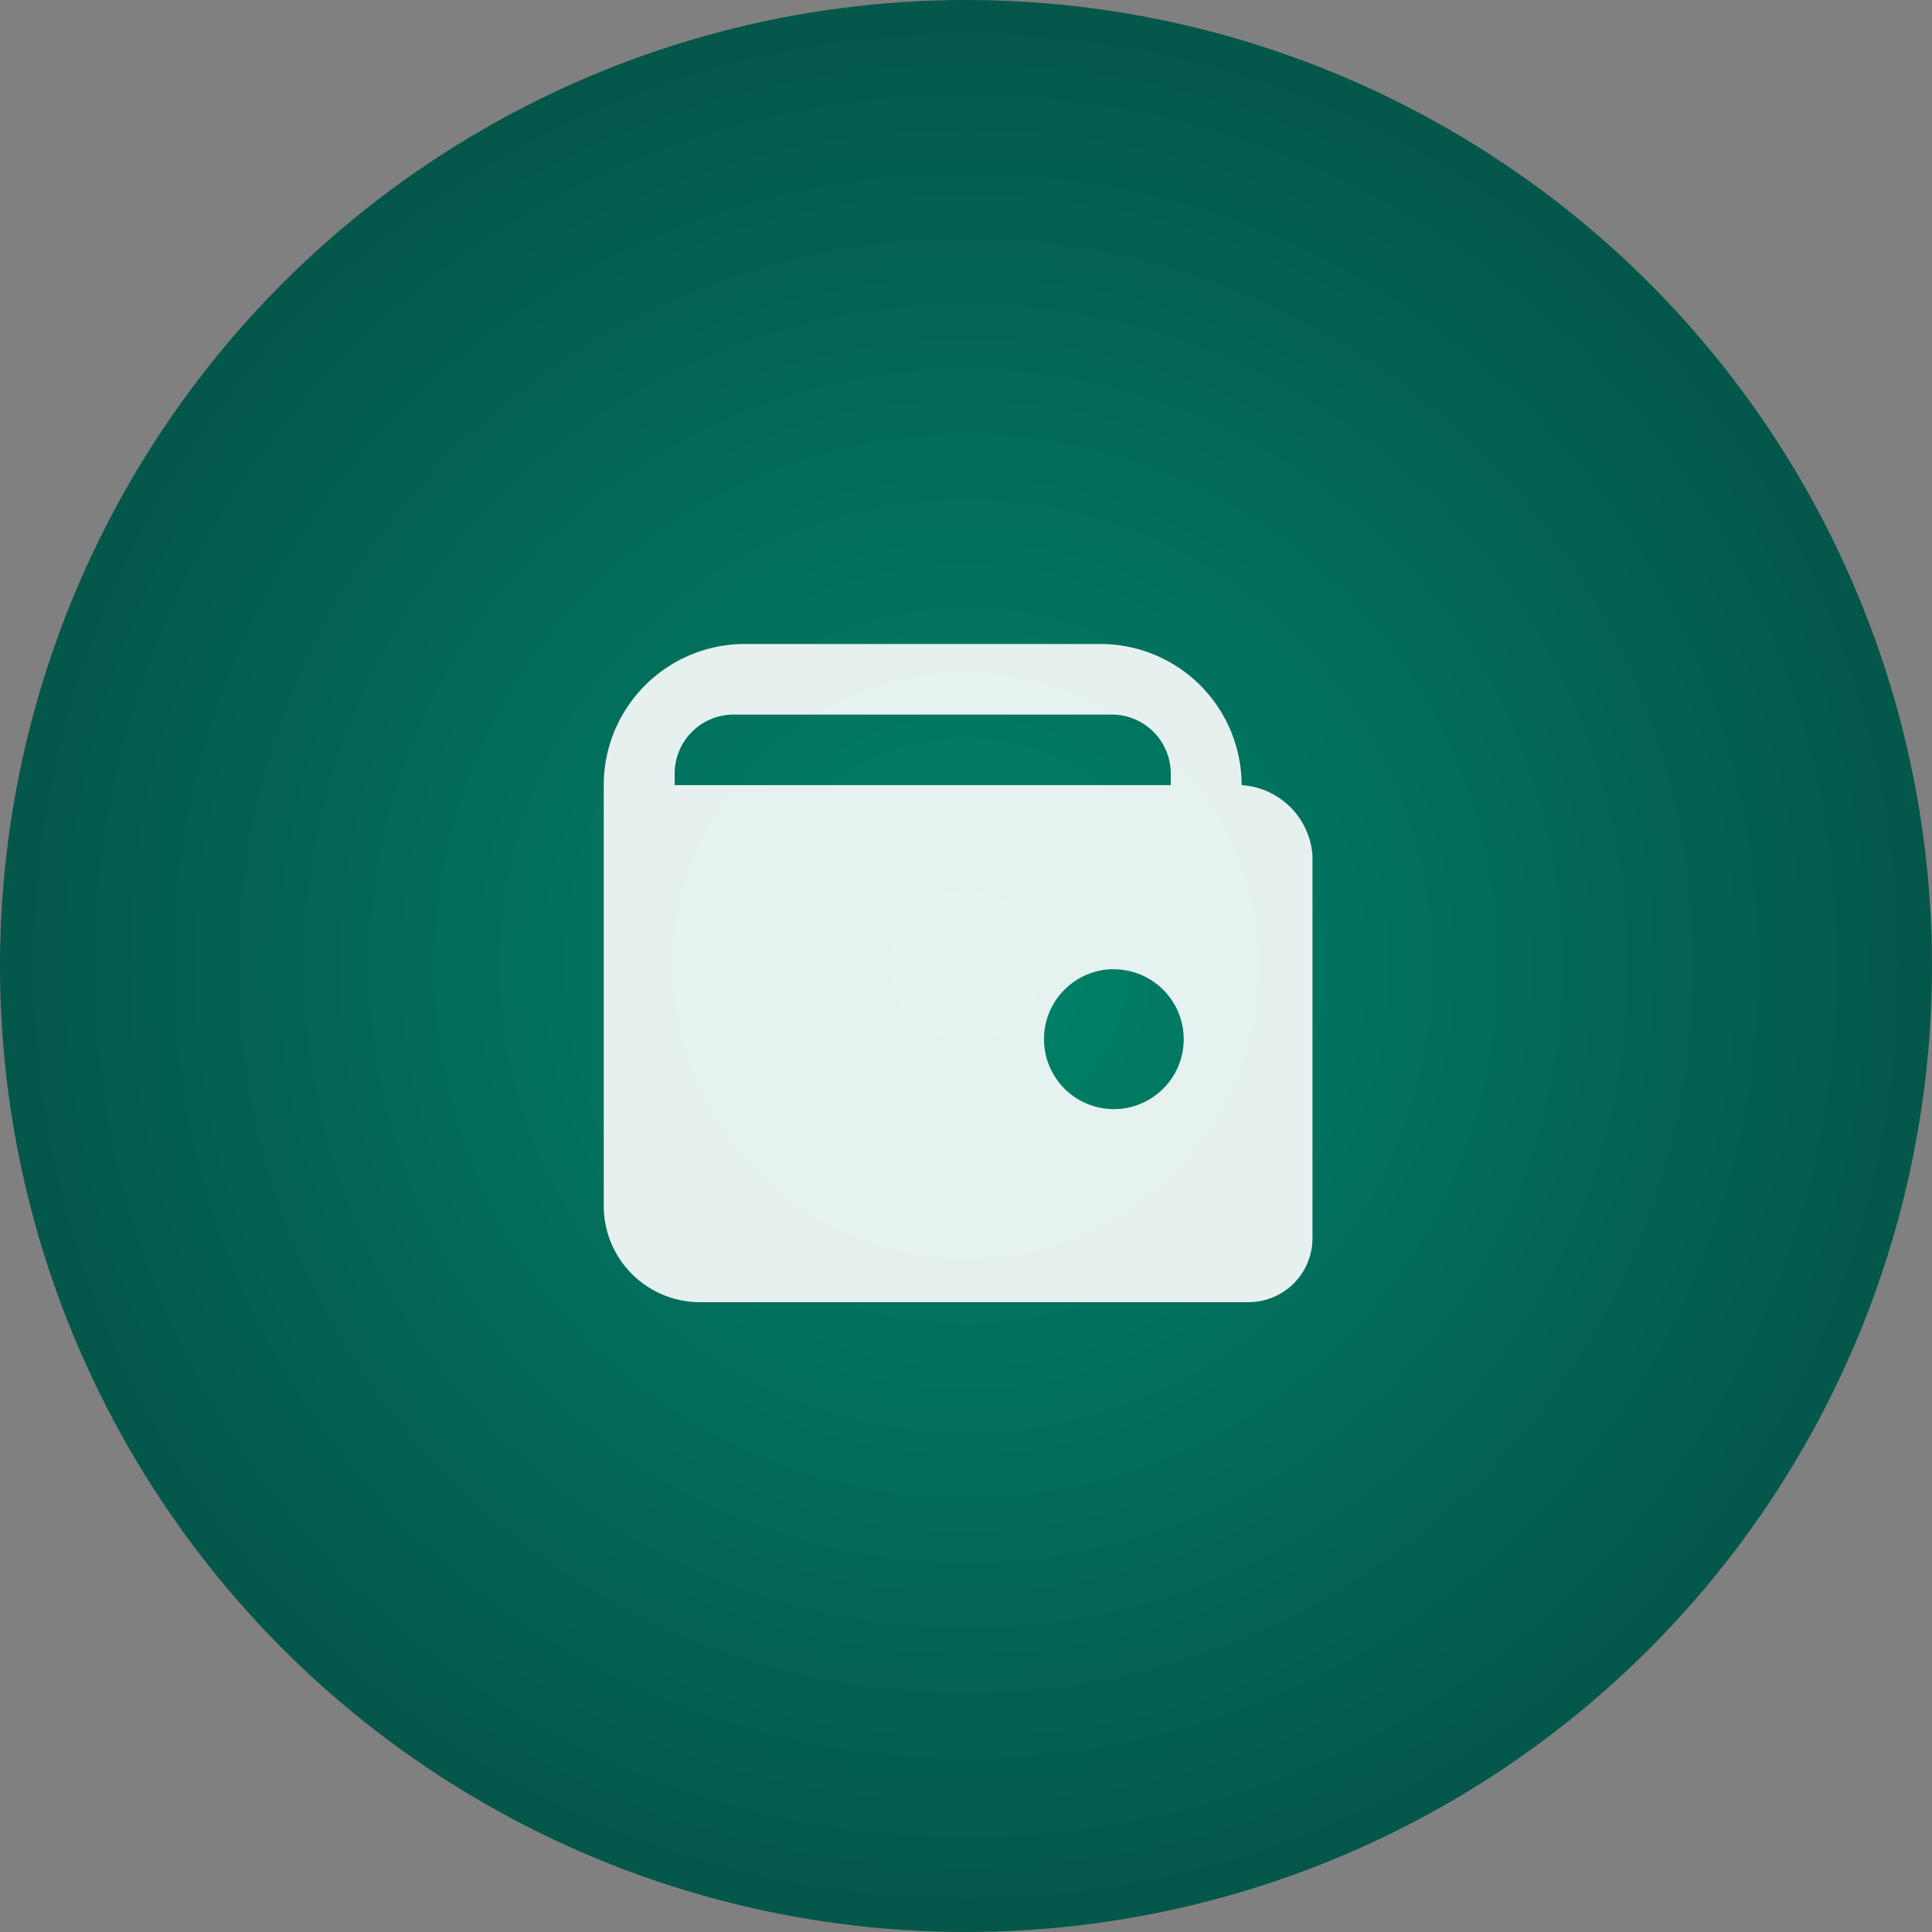 <svg xmlns="http://www.w3.org/2000/svg" xmlns:xlink="http://www.w3.org/1999/xlink" width="48" height="48" viewBox="0 0 48 48">
  <rect x="0" y="0" width="48" height="48" fill="#808080" stroke="none"/>
  <defs>
    <radialGradient id="radial-gradient" cx="0.5" cy="0.5" r="0.769" gradientUnits="objectBoundingBox">
      <stop offset="0" stop-color="#00836a"/>
      <stop offset="1" stop-color="#073e39"/>
    </radialGradient>
  </defs>
  <g id="wallet" transform="translate(-40 -167)">
    <g id="Group_44233" data-name="Group 44233" transform="translate(-8 57)">
      <circle id="Ellipse_2013" data-name="Ellipse 2013" cx="24" cy="24" r="24" transform="translate(48 110)" fill="url(#radial-gradient)"/>
    </g>
    <g id="wallet-2" data-name="wallet" transform="translate(55 183)" opacity="0.9">
      <path id="Shape" d="M16.019,16.352H2.39A2.39,2.39,0,0,1,0,13.987V3.506A3.506,3.506,0,0,1,3.505,0h8.837a3.506,3.506,0,0,1,3.505,3.506,1.886,1.886,0,0,1,1.761,1.753v9.515a1.589,1.589,0,0,1-1.59,1.578ZM12.68,8.079a1.738,1.738,0,0,0-.008,3.477v0h0a1.737,1.737,0,1,0,0-3.474ZM3.229,1.753A1.468,1.468,0,0,0,1.761,3.22v.286H14.087V3.22A1.467,1.467,0,0,0,12.62,1.753Z" transform="translate(0 0)" fill="#fff"/>
    </g>
  </g>
</svg>

